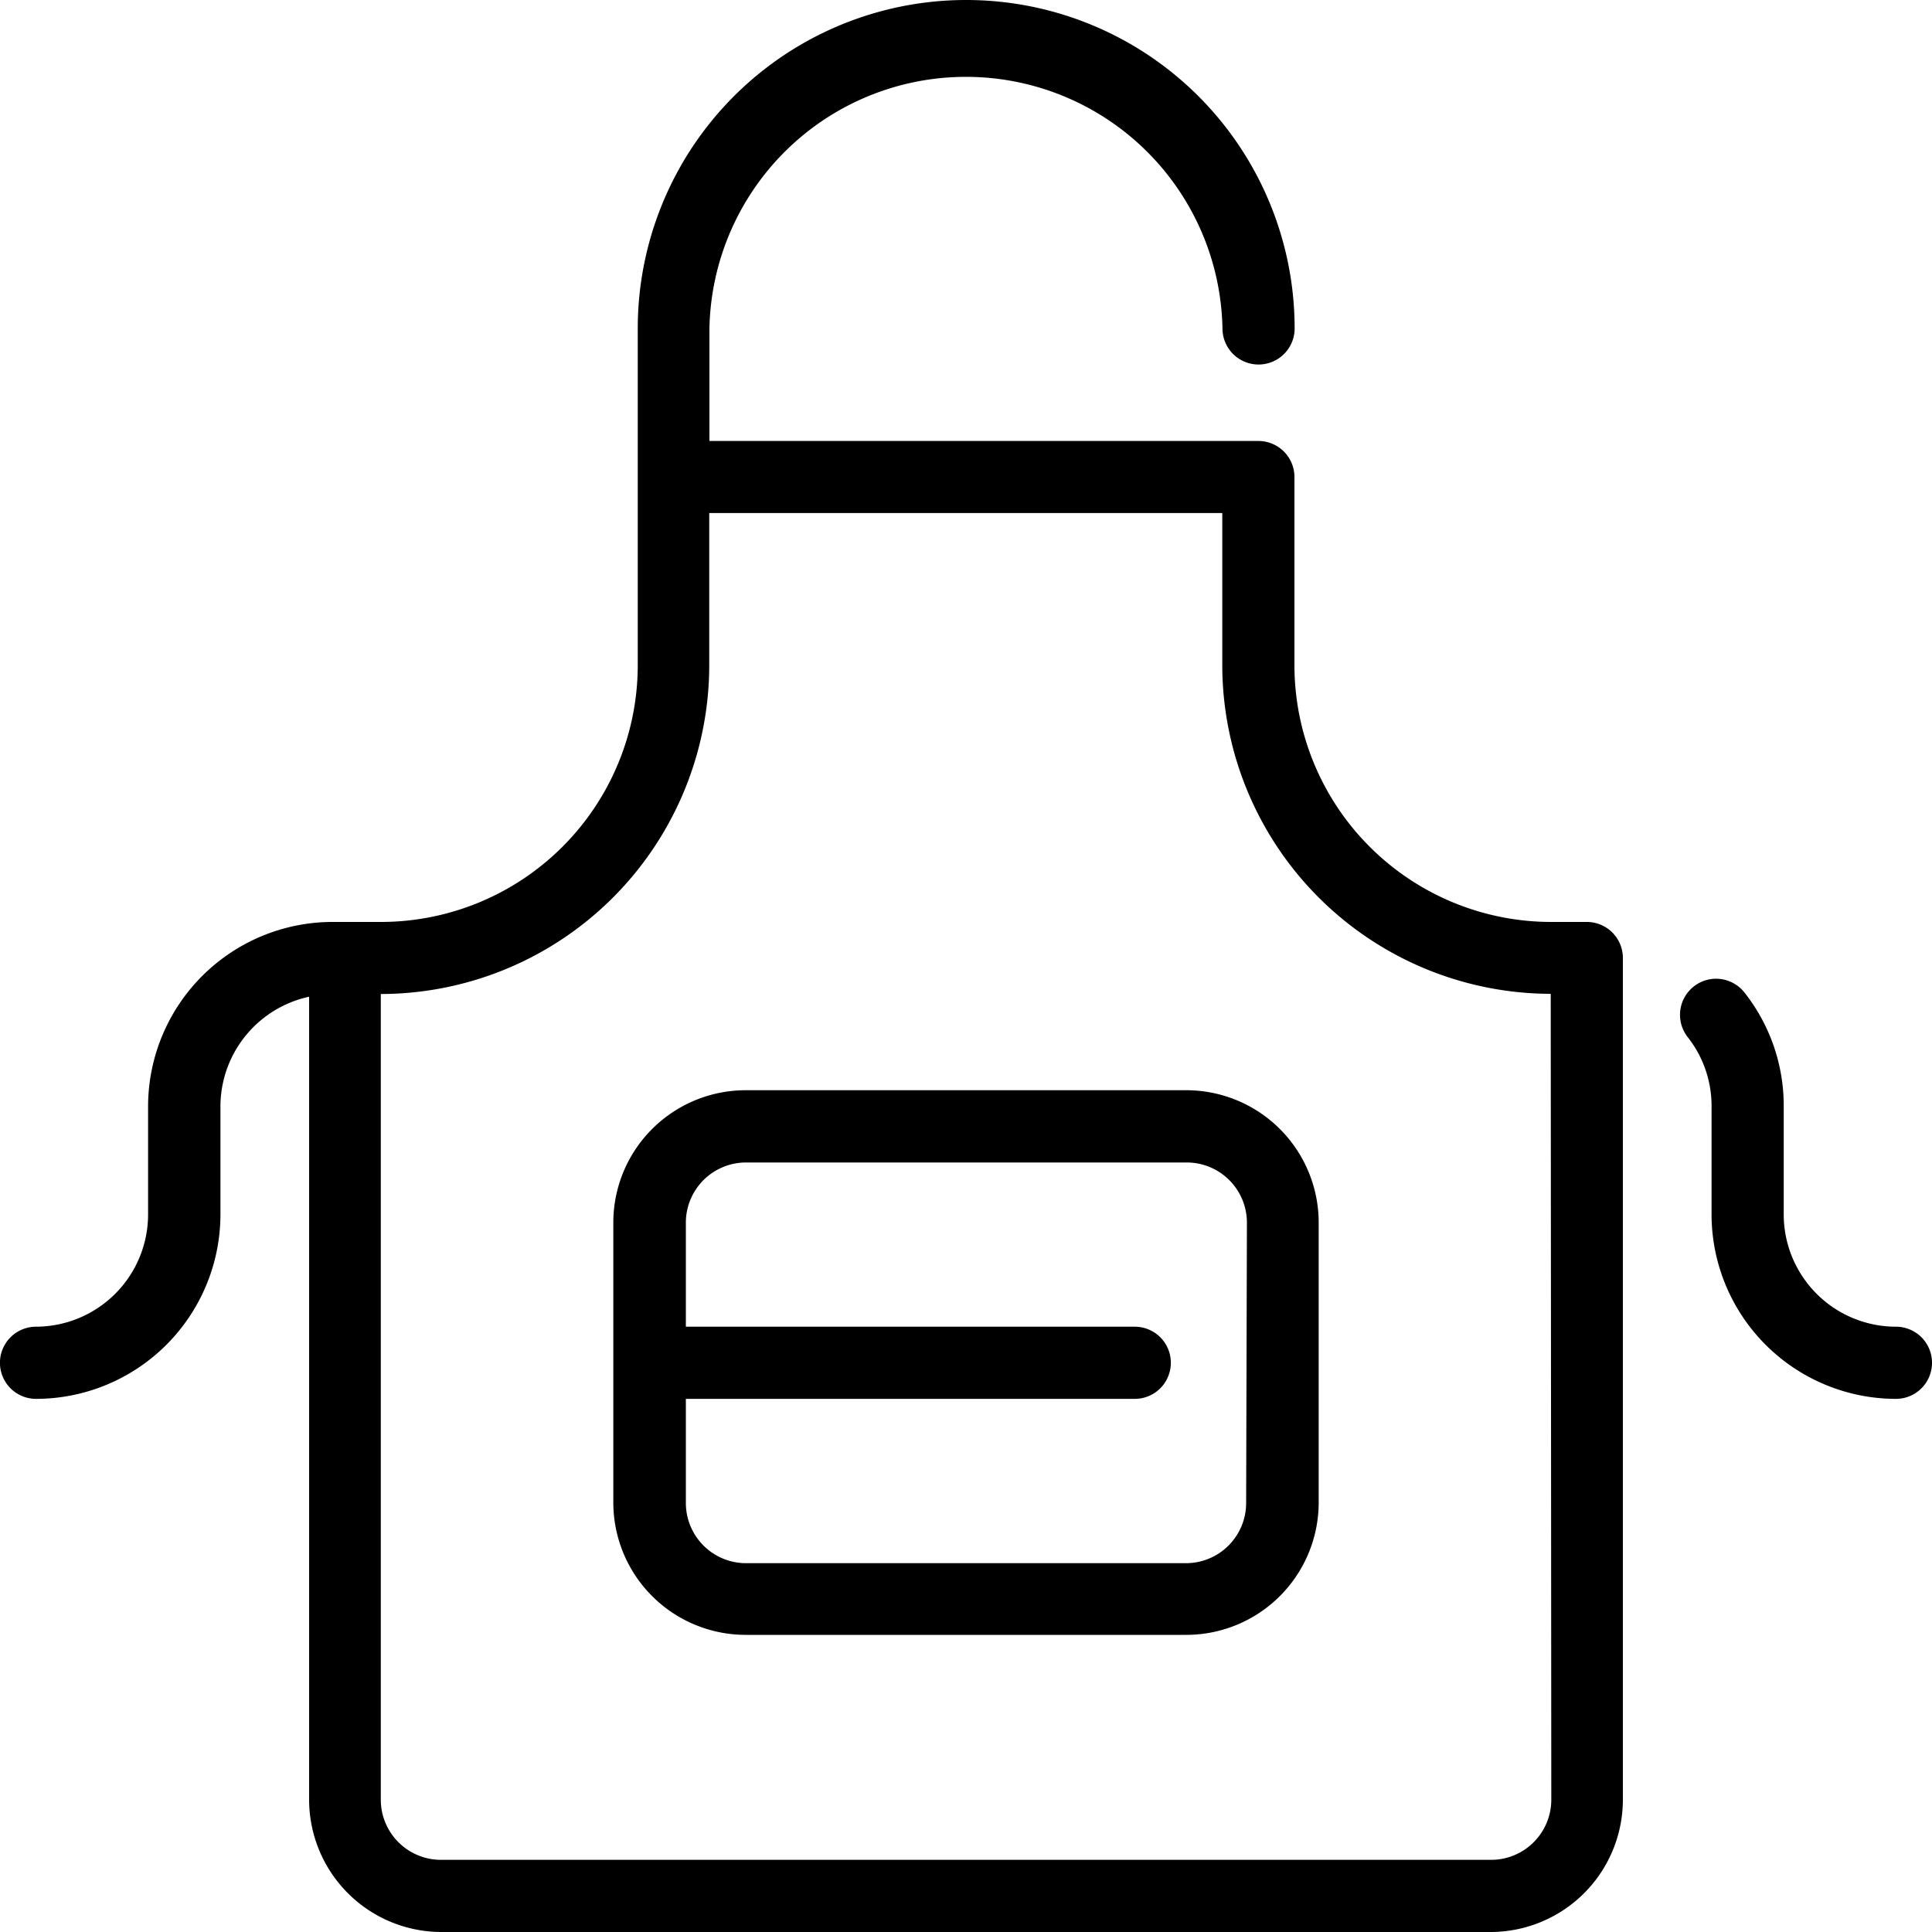 <svg xmlns="http://www.w3.org/2000/svg" width="20" height="20" viewBox="0 0 20 20">
  <path id="apron" d="M16.432,9.544h-.373A2.659,2.659,0,0,1,13.4,6.888V4.938a.373.373,0,0,0-.373-.373H7.344V3.4a2.656,2.656,0,0,1,5.311,0,.373.373,0,1,0,.747,0,3.4,3.4,0,0,0-6.8,0V6.888A2.659,2.659,0,0,1,3.942,9.544h-.5a1.911,1.911,0,0,0-1.909,1.909v1.12A1.163,1.163,0,0,1,.373,13.734a.373.373,0,0,0,0,.747,1.911,1.911,0,0,0,1.909-1.909v-1.12A1.164,1.164,0,0,1,3.2,10.318v8.313A1.371,1.371,0,0,0,4.564,20H15.436A1.371,1.371,0,0,0,16.8,18.631V9.917A.373.373,0,0,0,16.432,9.544Zm-.373,9.087a.623.623,0,0,1-.622.622H4.564a.623.623,0,0,1-.622-.622V10.29a3.406,3.406,0,0,0,3.4-3.4V5.311h5.311V6.888a3.406,3.406,0,0,0,3.4,3.4ZM20,14.108a.373.373,0,0,1-.373.373,1.911,1.911,0,0,1-1.909-1.909v-1.12a1.15,1.15,0,0,0-.247-.716.373.373,0,0,1,.588-.461,1.89,1.89,0,0,1,.406,1.177v1.12a1.163,1.163,0,0,0,1.162,1.162A.373.373,0,0,1,20,14.108Zm-7.718-2.822H7.718a1.371,1.371,0,0,0-1.369,1.369v2.9a1.371,1.371,0,0,0,1.369,1.369h4.564a1.371,1.371,0,0,0,1.369-1.369v-2.9A1.371,1.371,0,0,0,12.282,11.286ZM12.9,15.56a.623.623,0,0,1-.622.622H7.718A.623.623,0,0,1,7.1,15.56V14.481h4.647a.373.373,0,1,0,0-.747H7.1V12.656a.623.623,0,0,1,.622-.622h4.564a.623.623,0,0,1,.622.622Z"/>
</svg>
